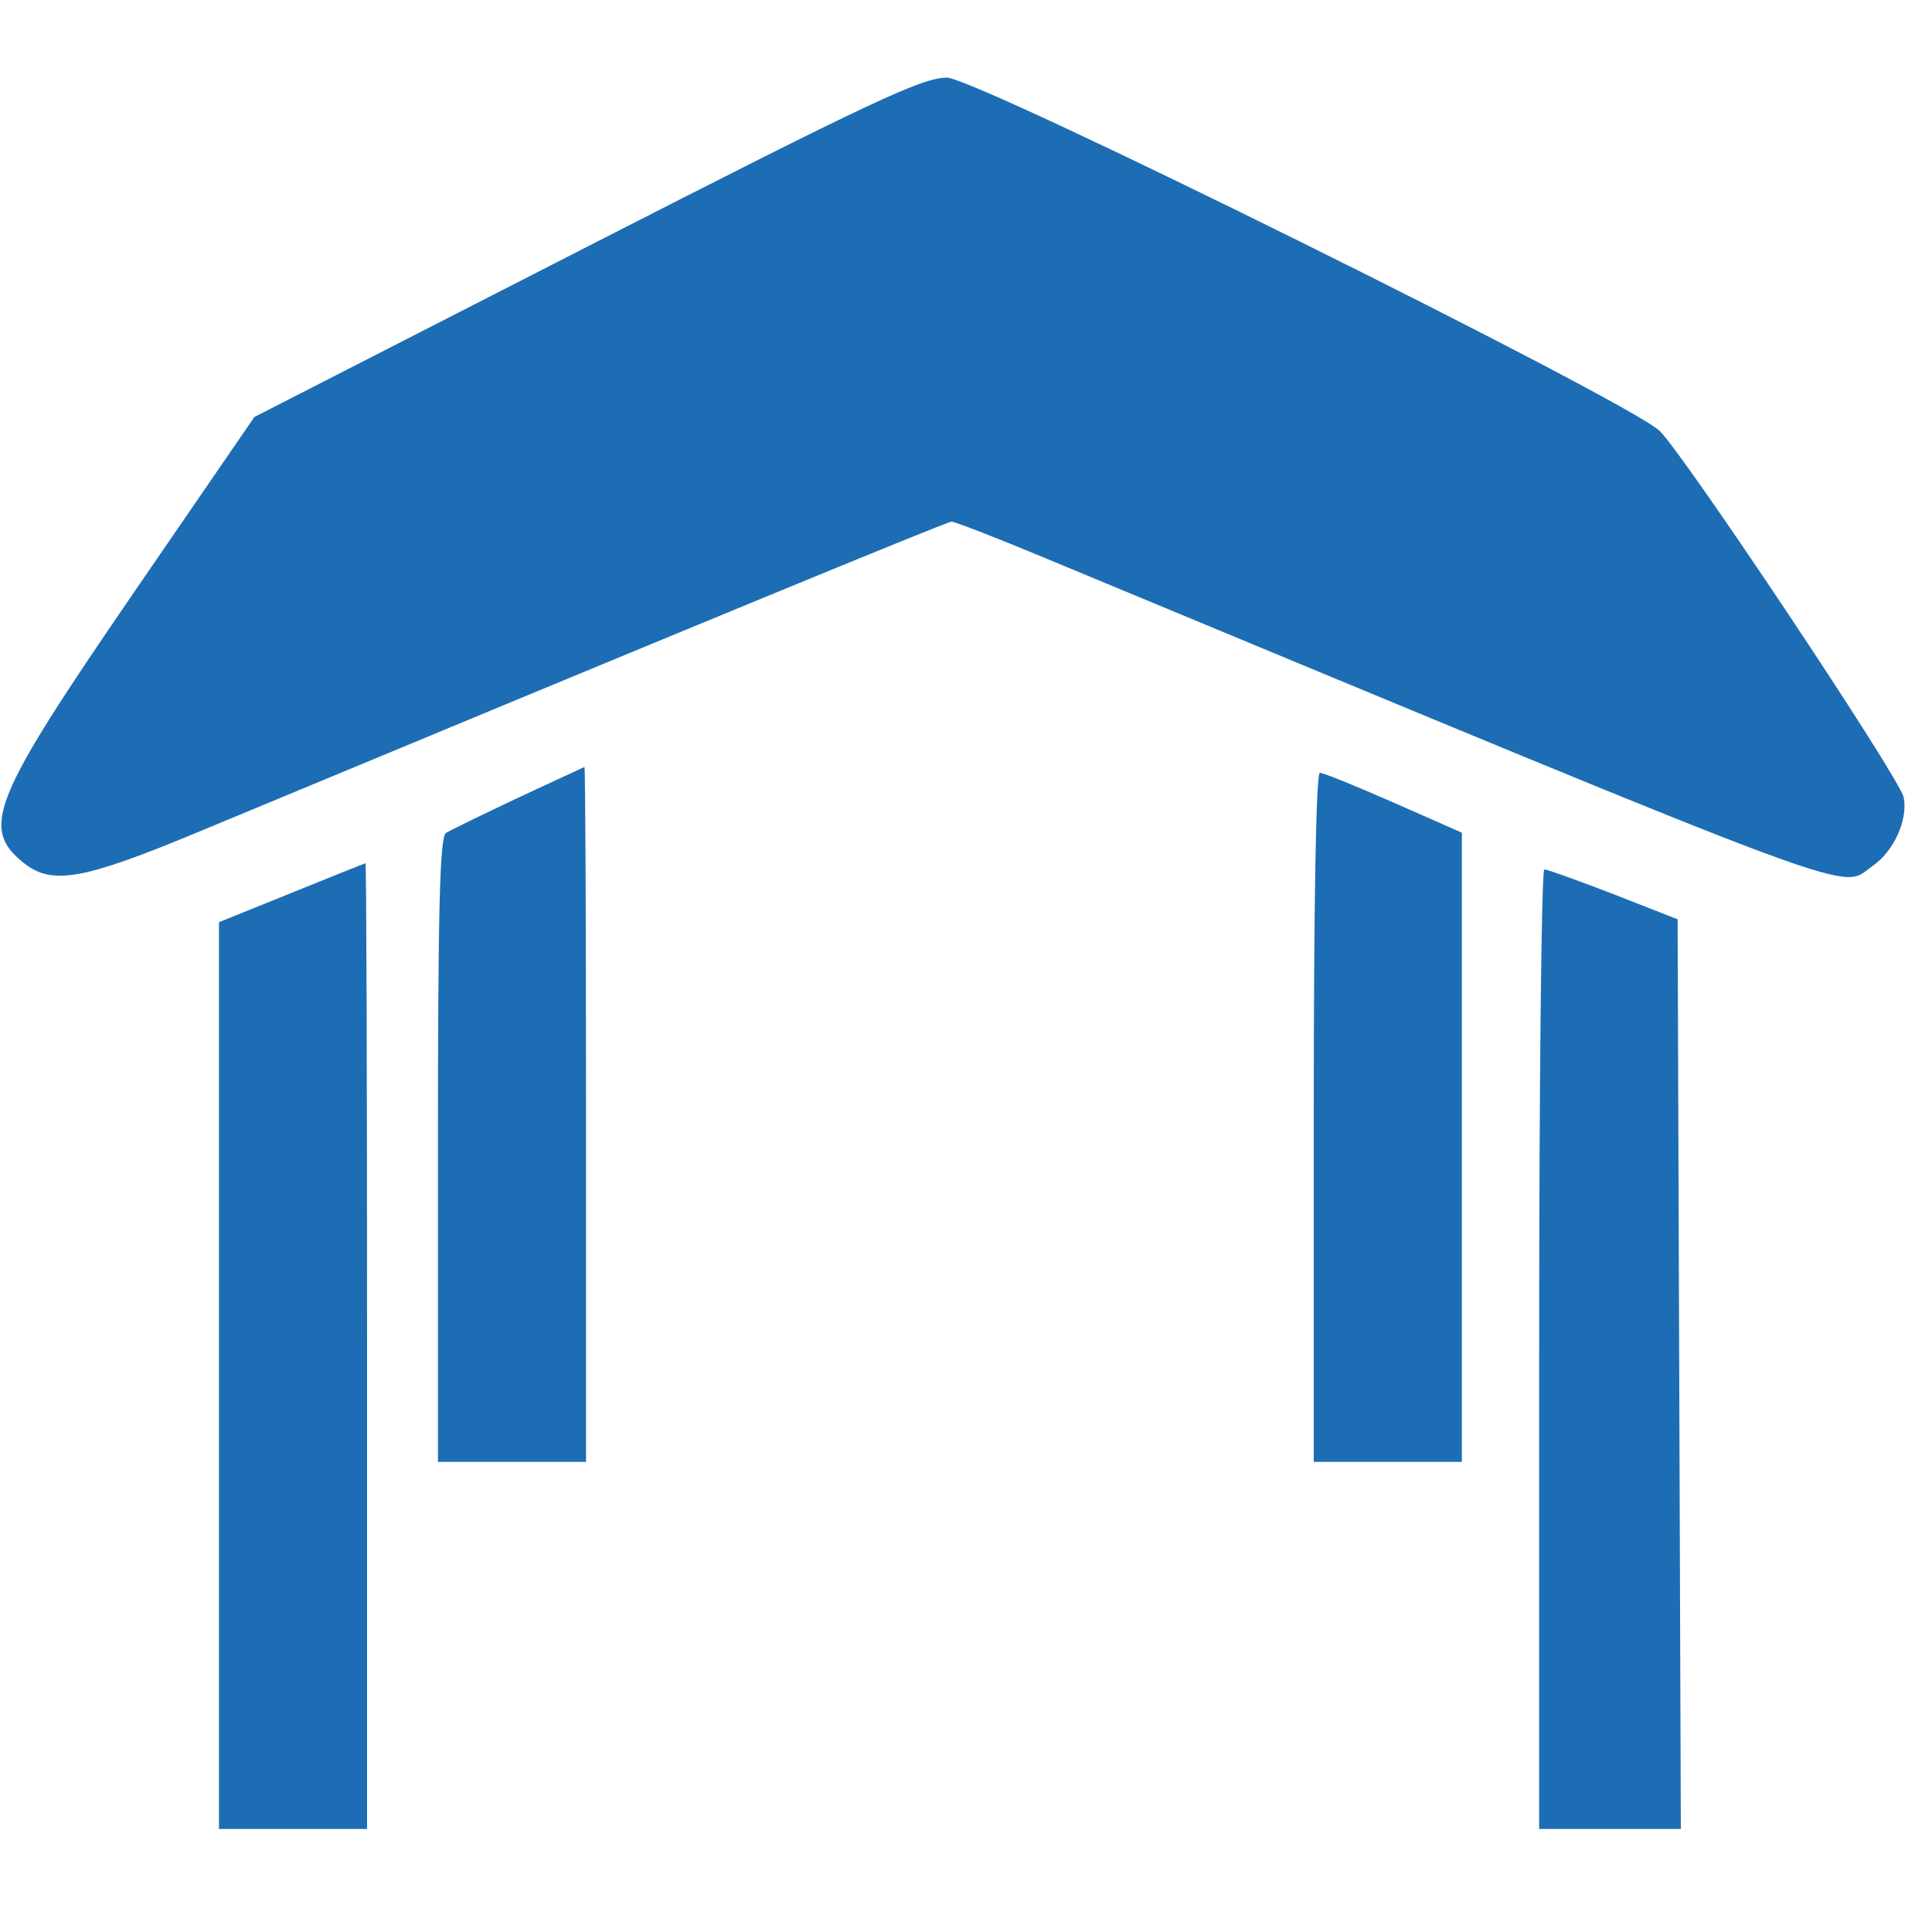 <?xml version="1.0" standalone="no"?>
<!DOCTYPE svg PUBLIC "-//W3C//DTD SVG 20010904//EN"
 "http://www.w3.org/TR/2001/REC-SVG-20010904/DTD/svg10.dtd">
<svg version="1.0" xmlns="http://www.w3.org/2000/svg"
 width="300pt" height="300pt" viewBox="0 0 300 300"
 preserveAspectRatio="xMidYMid meet">
<g transform="translate(0,300) scale(0.05,-0.05)"
fill="#1D6DB4" stroke="none">
<path d="M1820 5232 l-1030 -527 -375 -546 c-441 -643 -477 -731 -340 -840 88
-69 185 -51 545 99 1523 633 2321 962 2335 962 10 0 134 -48 276 -107 2634
-1094 2478 -1036 2585 -962 66 46 110 144 96 213 -12 60 -685 1069 -758 1138
-106 98 -2122 1098 -2214 1097 -78 -1 -232 -73 -1120 -527z"/>
<path d="M1610 3523 c-110 -52 -211 -101 -225 -110 -19 -12 -25 -231 -25 -984
l0 -969 230 0 230 0 0 1080 c0 594 -2 1079 -5 1078 -3 -1 -95 -44 -205 -95z"/>
<path d="M4080 2530 l0 -1070 230 0 230 0 0 977 0 977 -211 93 c-116 51 -219
93 -230 93 -12 0 -19 -402 -19 -1070z"/>
<path d="M905 3227 l-225 -91 0 -1408 0 -1408 230 0 230 0 0 1500 c0 825 -2
1500 -5 1499 -3 0 -106 -42 -230 -92z"/>
<path d="M4780 1810 l0 -1490 220 0 220 0 -5 1413 -5 1412 -199 78 c-109 42
-206 77 -215 77 -9 0 -16 -670 -16 -1490z"/>
</g>
</svg>
